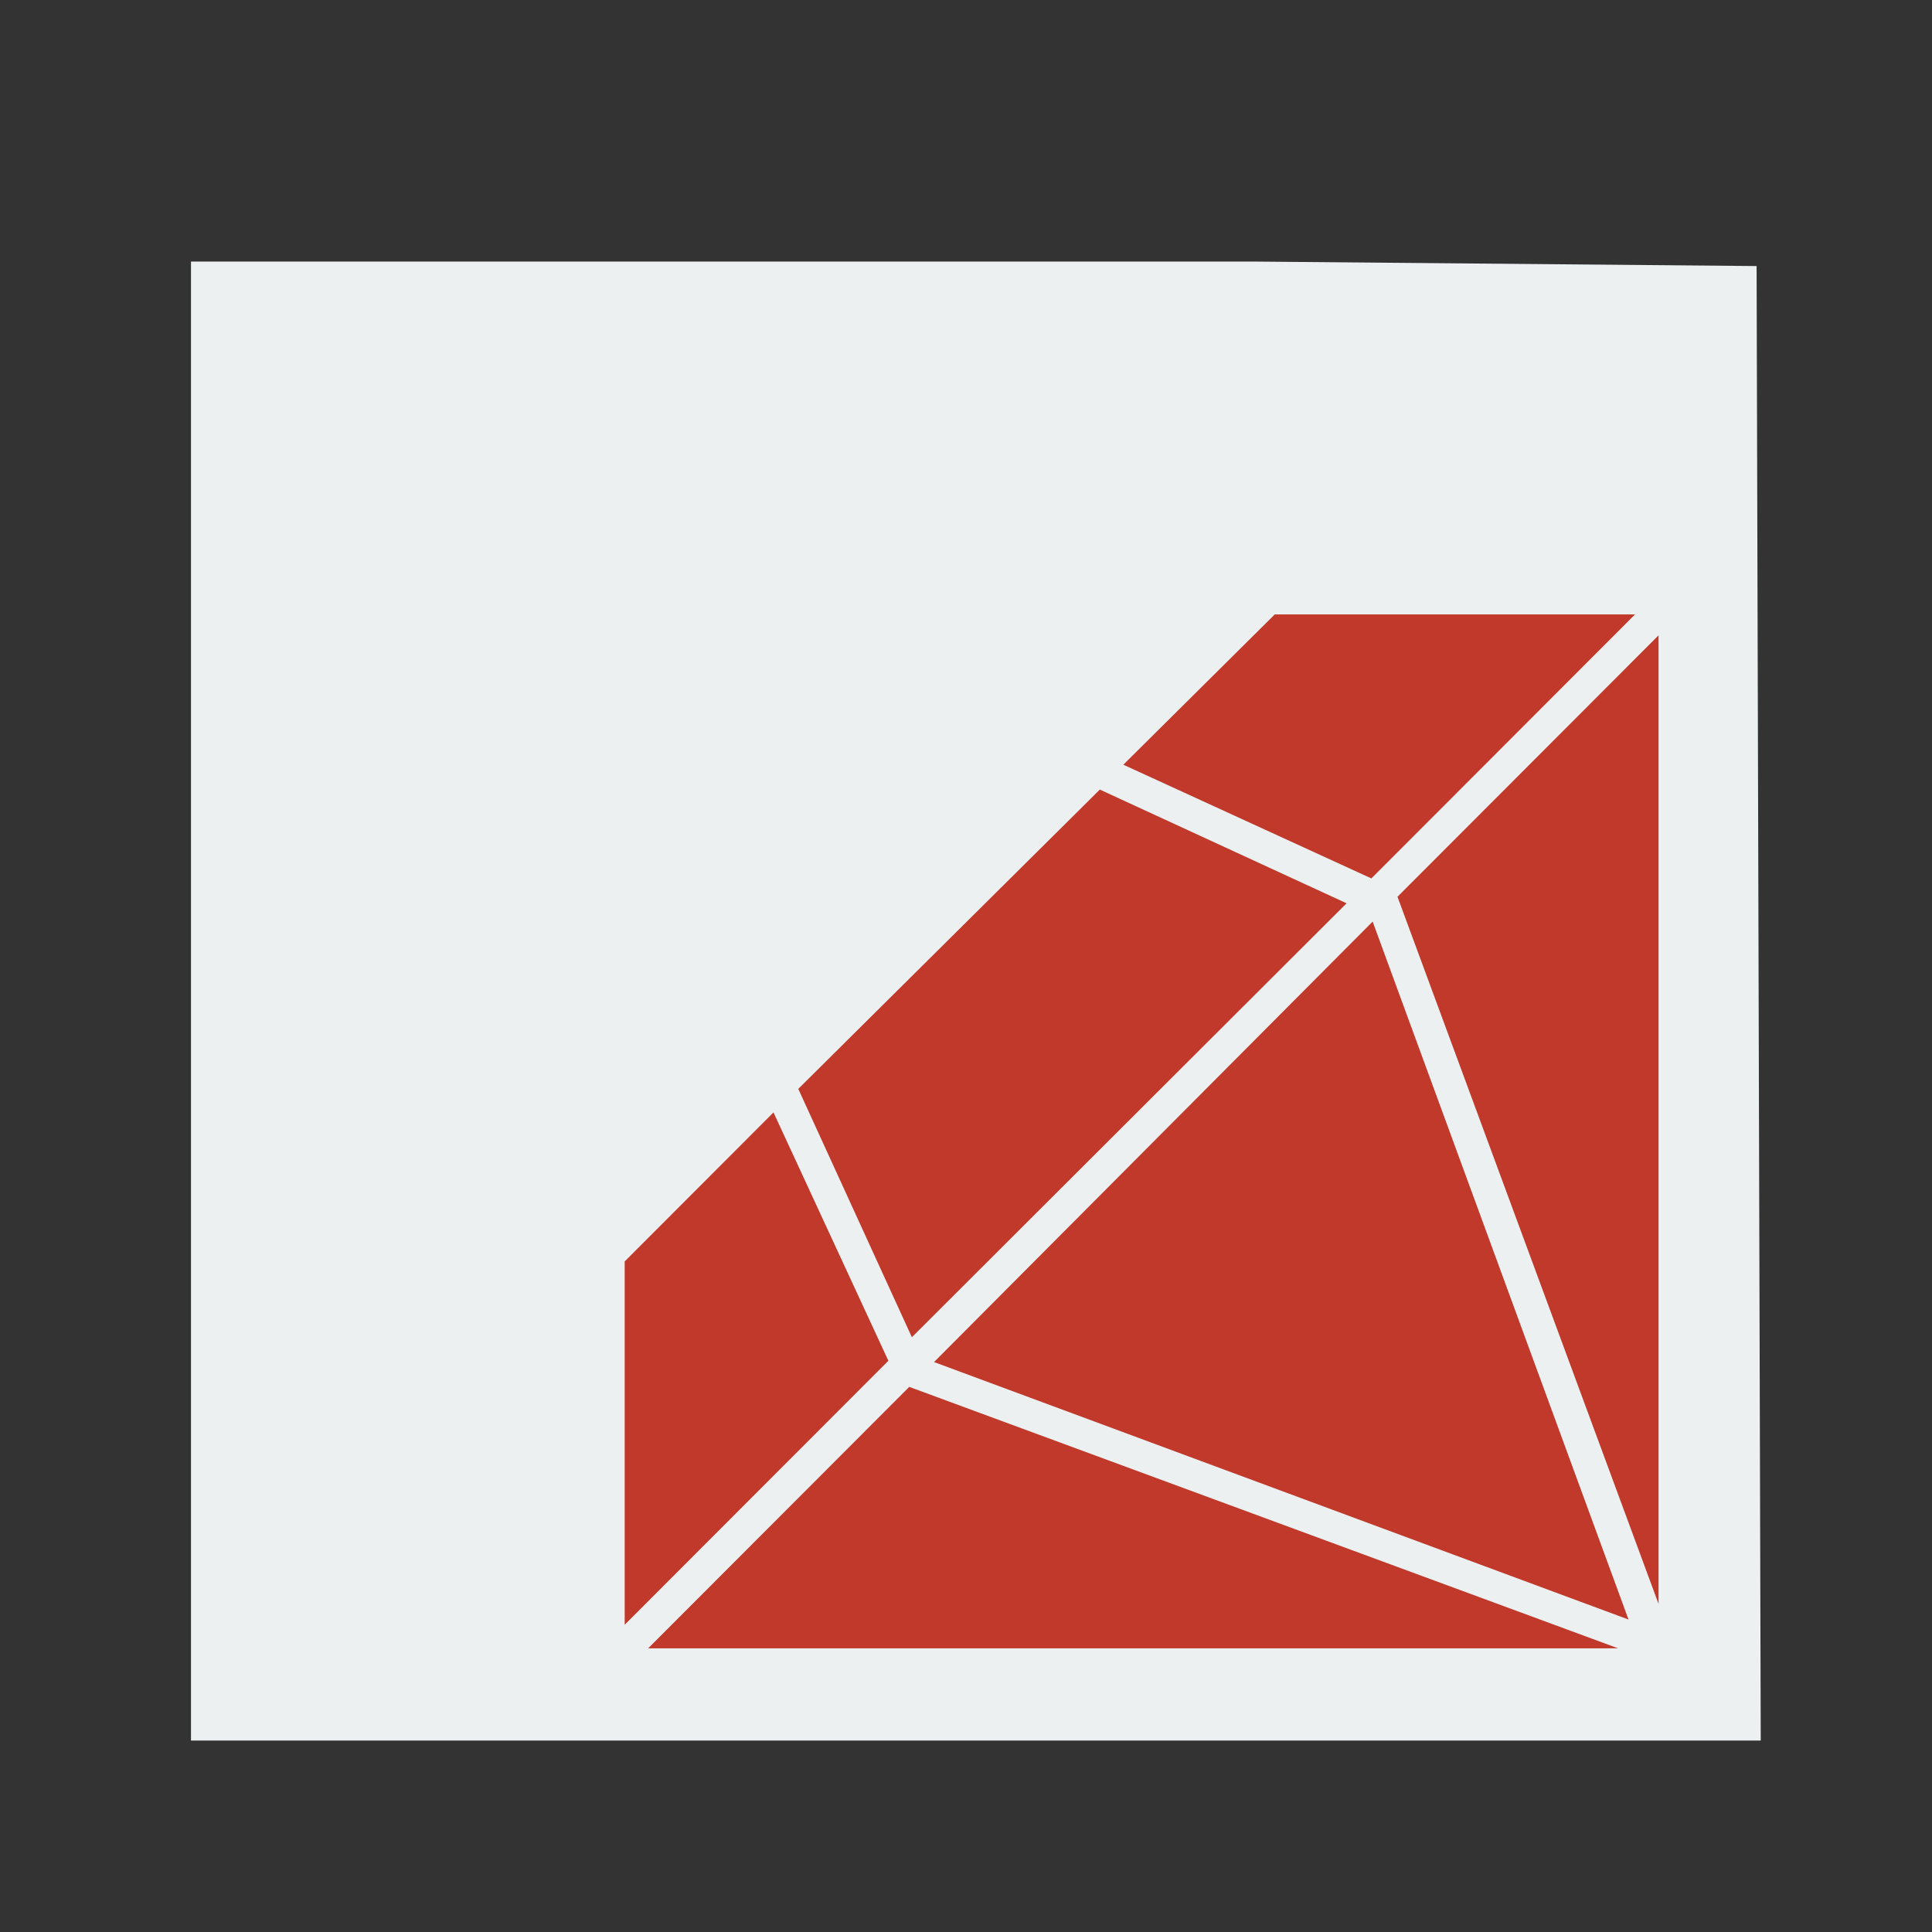 <svg width="48" version="1.1" xmlns="http://www.w3.org/2000/svg" height="48">
<rect width="100%" height="100%" fill="#333333" stroke="none"/>
<path style="fill:#ecf0f1" id="rect4090" d="m 4.745,6.498 0,36.746 39,0 l -.103,-36.634 -12.514,-.112 z "/>
<path style="fill:#c0392b;fill-rule:evenodd;stroke:#003bc3;stroke-linecap:square;stroke-width:0;stroke-miterlimit:2" id="shape0" d="m 31.671,15.265 -3.762,3.734 6.162,2.825 6.551,-6.559 z  m 9.535,.52 -6.486,6.495 6.486,17.568 z  m -13.881,3.832 -7.492,7.436 2.822,6.17 10.8,-10.781 z  m 6.778,3.28 -10.897,10.943 17.254,6.397 z  m -14.886,4.741 -3.697,3.702 0,9.027 6.551,-6.559 z  m 3.373,6.819 -6.486,6.495 24.097,0 z "/>
</svg>
